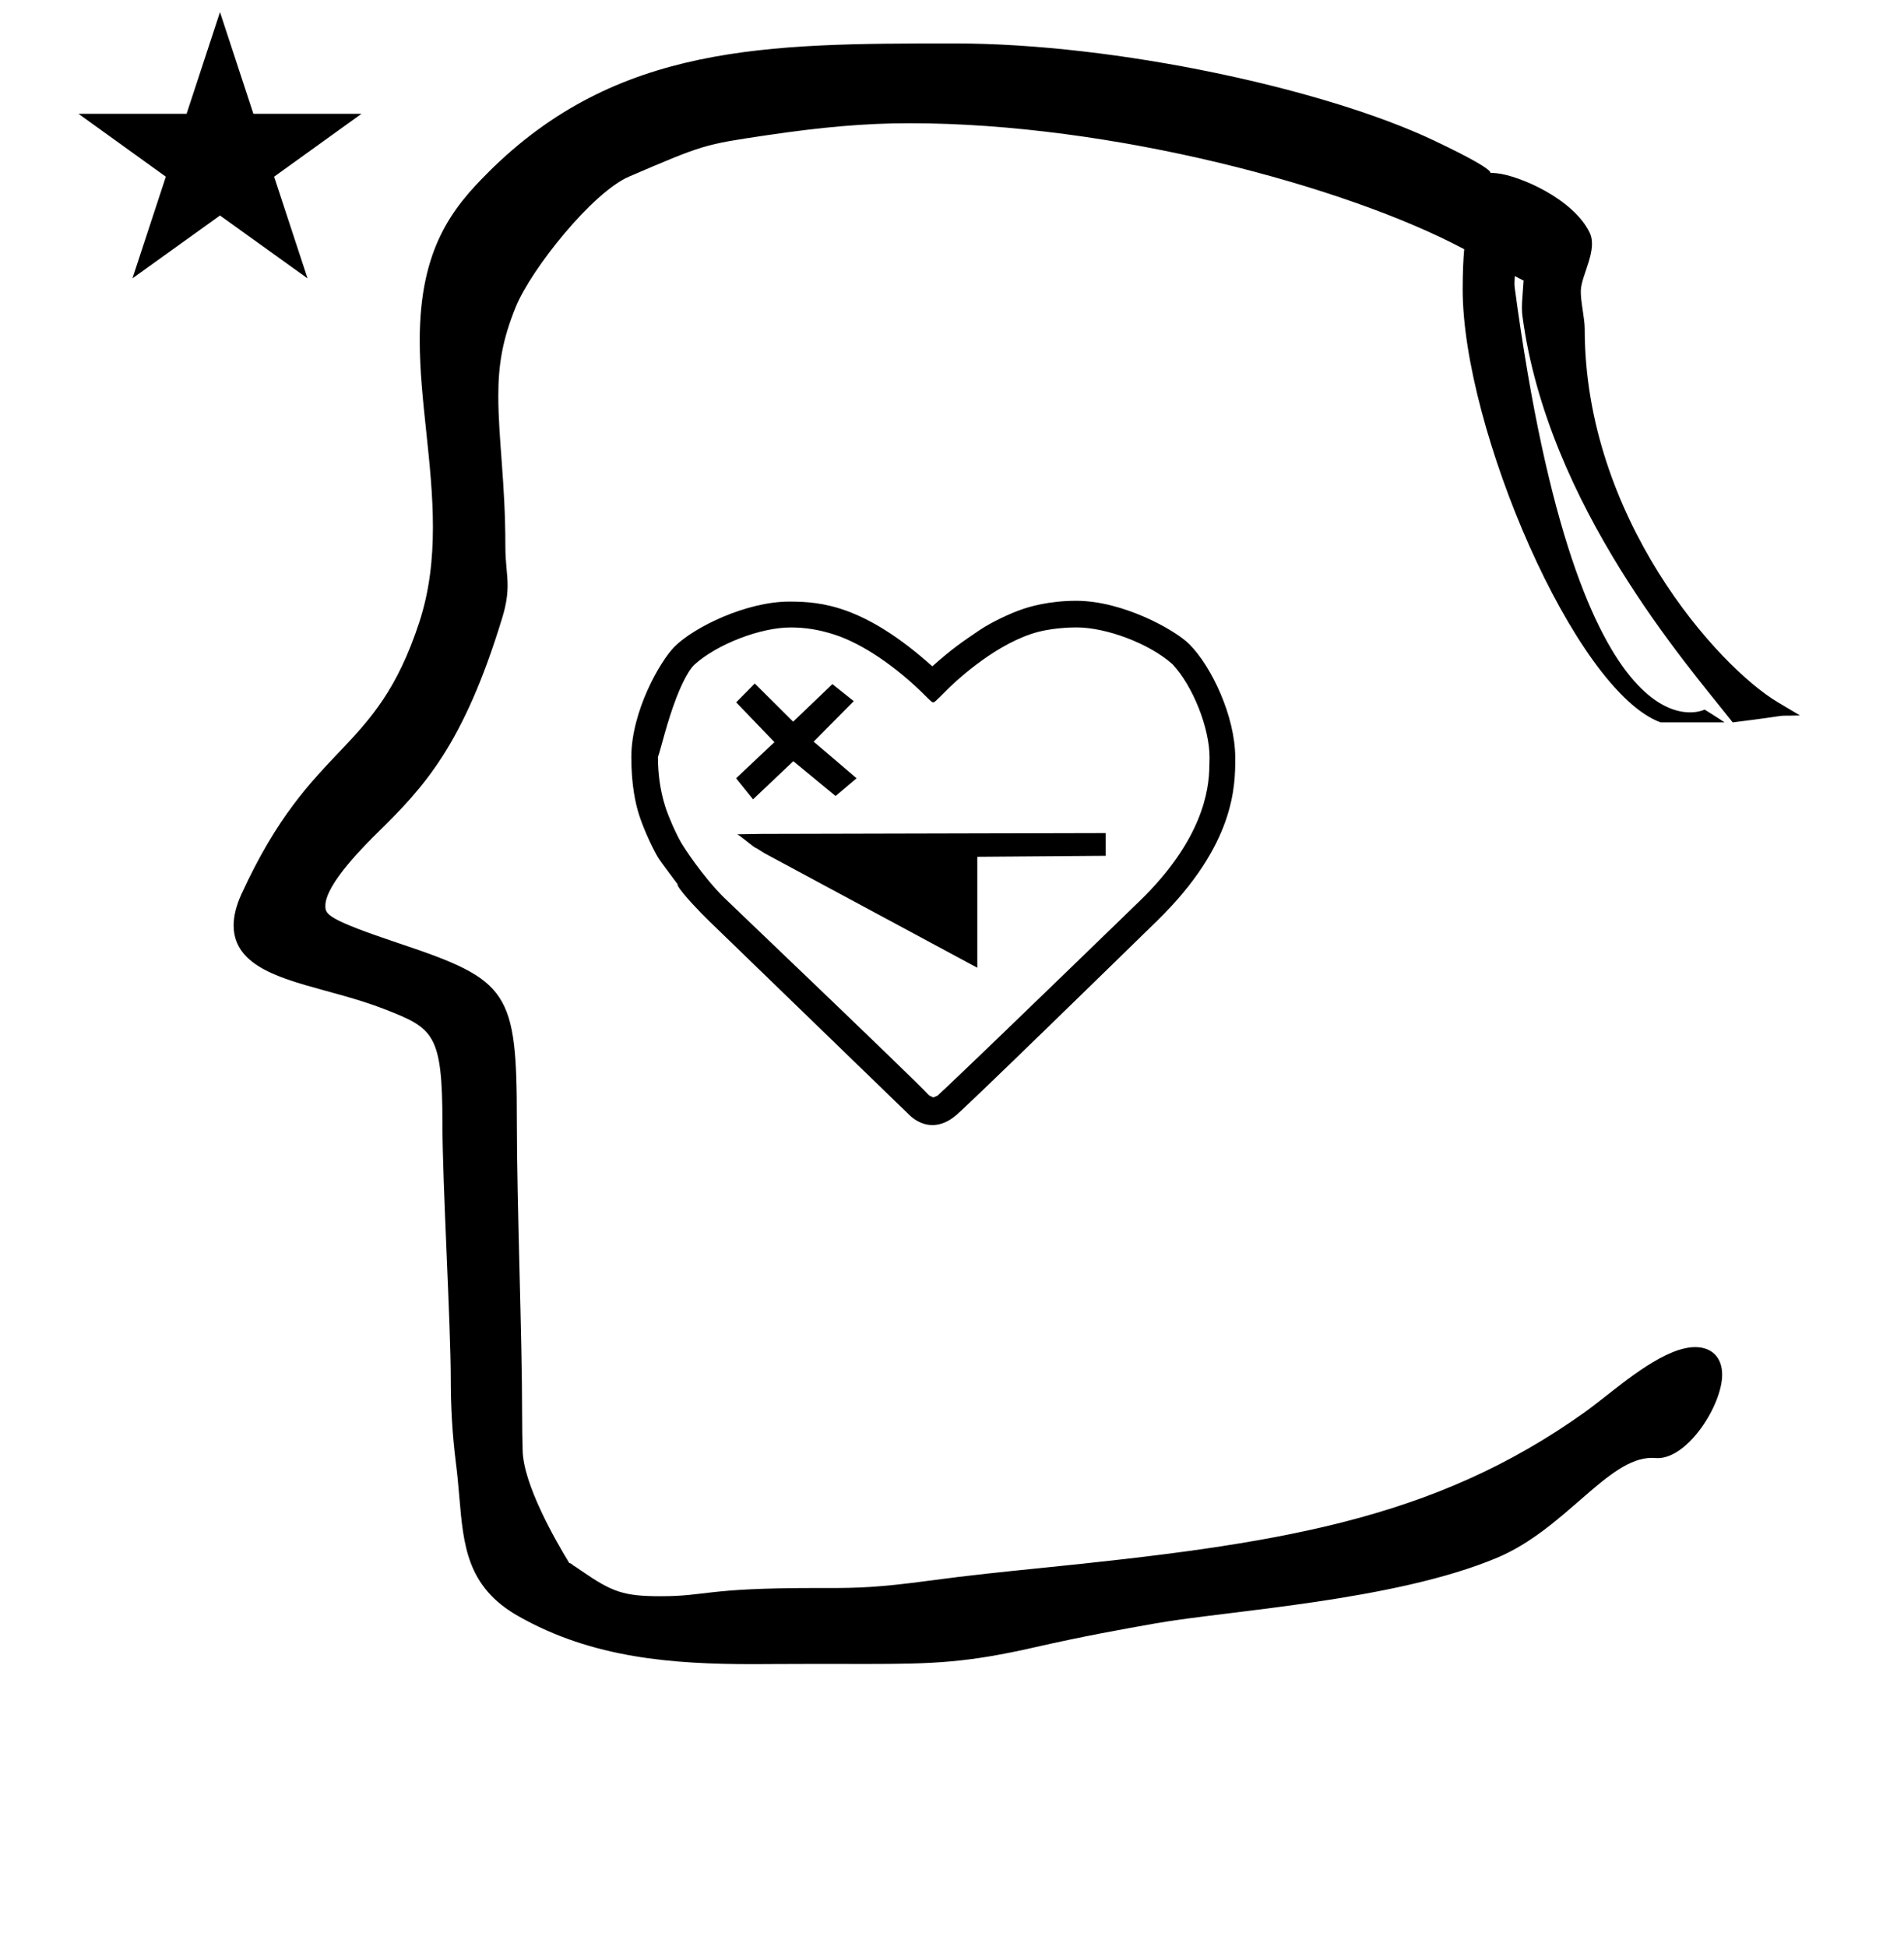 <?xml version="1.0" standalone="no"?>
<!DOCTYPE svg PUBLIC "-//W3C//DTD SVG 1.1//EN" "http://www.w3.org/Graphics/SVG/1.1/DTD/svg11.dtd" >
<svg xmlns="http://www.w3.org/2000/svg" xmlns:xlink="http://www.w3.org/1999/xlink" version="1.1" viewBox="-10 0 978 1000">
  <g transform="matrix(1 0 0 -1 0 800)">
   <path fill="currentColor"
d="M30.324 741.553h55.515l17.161 52.226l17.16 -52.226h55.516l-44.867 -32.296l17.161 -52.225l-44.97 32.296l-44.971 -32.296l17.161 52.225zM804 631c0 -96.686 68.088 -173.199 99.375 -191.775l11.199 -6.649
c-16.943 -0.479 1.189 0.9 -34.574 -3.575l-1.075 1.364c-22.007 27.924 -93.998 110.011 -106.903 207.233c-0.657 4.951 0.022 9.797 0.582 18.278c-1.384 0.709 -2.887 1.487 -4.522 2.341
c-0.028 -1.84 -0.322 -3.816 -0.045 -5.889c33.379 -249.661 97.546 -216.742 97.546 -216.742s6.912 -4.29 10.279 -6.586h-32.861c-44.145 16.128 -101.697 151.17 -101.697 222.331c0 8.735 0.303 15.313 0.785 20.685
c-60.664 32.337 -181.179 64.701 -284.885 64.701c-23.053 0 -45.523 -2.049 -73.394 -6.178c-32.323 -4.789 -32.323 -4.789 -70.615 -21.2c-18.916 -8.106 -50.214 -47.406 -58.166 -66.719
c-7.027 -17.066 -9.079 -30.268 -9.079 -45.891c0 -22.332 3.629 -44.376 3.629 -77.155c0 -8.992 1.146 -13.856 1.146 -20.192c0 -4.57 -0.613 -9.646 -2.732 -16.602c-19.949 -65.48 -40.317 -87.048 -63.832 -110.183
c-6.26 -6.16 -27.051 -26.617 -27.051 -37.788c0 -4.456 0.883 -6.908 38.345 -19.453c55.92 -18.727 60.025 -24.41 60.025 -90.977c0 -43.012 2.708 -110.013 2.708 -151.731c0 -5.5 0.082 -11.387 0.268 -17.767
c0.503 -17.292 16.451 -45.34 23.898 -57.535c1.196 -0.304 1.96 -1.182 1.96 -1.182c1.154 -0.667 2.484 -1.601 4.135 -2.744c16.051 -11.116 22.005 -13.185 40.843 -13.185c24.036 0 22.346 4.215 79.061 4.215
c0.316 0 6.945 -0.004 7.016 -0.004c14.799 0 25.668 0.227 52.102 3.801c20.202 2.732 38.827 4.616 56.509 6.404c120.938 12.233 201.711 24.148 280.178 80.195c2.234 1.596 5.144 3.854 8.457 6.428
c12.61 9.796 33.03 26.899 48.142 26.899c8.167 0 13.834 -4.96 13.834 -14.165c0 -15.447 -17.408 -42.849 -33.094 -42.849c-1.164 0 -1.565 0.13 -3.018 0.13c-22.643 0 -44.36 -36.526 -79.477 -51.29
c-52.886 -22.234 -138.298 -27.127 -175.459 -33.71c-17.255 -3.057 -36.65 -6.493 -61.881 -12.239c-34.725 -7.909 -51.63 -8.611 -86.754 -8.611c-0.252 0 -22.789 0.031 -25.081 0.031c-11.312 0 -32.618 -0.123 -32.947 -0.123
c-40.777 0 -82.505 2.866 -120.91 24.812c-26.096 14.912 -27.909 36.103 -30.045 61.059c-0.478 5.591 -0.977 11.399 -1.758 17.391c-1.965 15.716 -2.637 29.712 -2.637 42.892c0 28.657 -4.274 100.664 -4.274 131.409
c0 46.428 -4.599 49 -29.754 58.815c-27.318 10.658 -57.215 13.257 -70.834 26.876c-4.33 4.33 -6.665 9.689 -6.665 16.109c0 4.796 1.304 10.185 4.052 16.177c36.495 79.597 68.637 70.074 91.371 139.761
c5.203 15.944 6.937 32.253 6.937 48.68c0 32.563 -6.778 65.161 -6.778 95.812c0 47.649 17.241 68.384 35.051 86.193c66.242 66.241 143.674 66.356 238.901 66.356h0.988c82.815 0 190.135 -23.347 246.021 -49.848
c43.555 -20.653 21.851 -15.711 32.456 -16.841c11.398 -1.217 39 -13 47.504 -30.405c4.316 -8.835 -4.123 -21.668 -4.504 -29.595c-0.258 -5.365 2 -14.343 2 -20zM387.787 418.866l-19.642 20.432l9.546 9.678l19.712 -19.6
l20.159 19.282l10.982 -8.744l-20.596 -20.8l22.045 -18.807l-10.794 -9.107l-21.704 17.88l-20.683 -19.597l-8.714 10.816zM368.52 371.526c1.101 0 8.98 -7.14 10.081 -7.14l3.989 -2.521l109.41 -58.866v56.984
l65.94 0.502v11.672l-176.789 -0.425zM543.071 477.79c14.962 0 37.128 -8.151 49.125 -18.844l0.108 -0.116c10.405 -11.098 18.998 -32.706 18.998 -47.855c0 -1.524 -0.091 -3.55 -0.115 -4.119
c0 -0.024 -0.003 -0.047 -0.003 -0.063c-0.015 -12.714 -3.716 -38.434 -35.865 -69.603c-61.909 -60.023 -95.827 -92.634 -102.554 -98.746c-0.889 -0.807 -0.733 -0.996 -2.015 -1.487l-1.338 -0.562
c-1.874 0.826 -2.05 0.903 -2.61 1.506c-8.145 8.757 -104.136 100.347 -105.168 101.38c-10.962 10.961 -20.314 25.487 -21.714 27.895c-2.8 4.85 -6.535 13.325 -8.227 18.661c-2.841 8.963 -3.701 17.616 -3.738 24.753
l-0.004 0.614c1.683 4.744 4.561 17.726 9.501 30.531c1.181 3.061 5.384 13.445 9.356 17.024c11.557 10.413 33.816 19.01 49.305 19.01c7.271 0 14.501 -1.038 22.869 -3.8
c13.779 -4.547 30.852 -15.791 46.645 -31.583c2.816 -2.815 3.212 -3.045 3.55 -3.045c0.066 0 0.13 0.009 0.208 0.009c0.673 0 0.673 0 6.999 6.327c2.984 2.984 22.421 21.855 43.52 28.809
c9.163 3.119 20.264 3.306 23.166 3.306zM624.489 410.618v0.173c0 21.368 -12.263 47.045 -23.554 58.336c-7.518 7.517 -34.278 22.329 -58.122 22.329c-14.137 0 -24.344 -3.145 -27.854 -4.397
c-6.391 -2.142 -15.752 -6.688 -21.376 -10.381c0.007 0.005 0.014 0.009 0.021 0.014c-0.007 -0.005 -0.014 -0.01 -0.041 -0.027c0.007 0.005 0.014 0.009 0.021 0.014v0
c-9.531 -6.462 -14.587 -9.89 -24.695 -18.874c-35.028 31.339 -57.105 33.243 -73.443 33.243c-21.967 0 -48.82 -13.008 -58.942 -23.13c-7.465 -7.464 -22.227 -33.295 -22.227 -56.778c0 -14.387 2.197 -24.078 3.993 -29.638
c1.991 -6.275 6.146 -15.679 9.445 -21.379c0.912 -1.578 2.402 -3.653 10.298 -14.19l0.082 -0.683c-0.007 0.029 -0.03 0.05 -0.03 0.05c0.003 -0.011 0.015 -0.034 0.032 -0.066
c2.341 -4.325 12.222 -14.446 15.812 -17.923l103.349 -100.081c1.004 -0.972 5.396 -5.027 11.715 -5.027c3.604 0 7.836 1.32 12.423 5.286c0.919 0.794 8.2 7.088 103.006 99.663
c40.027 39.085 40.09 69.341 40.09 83.468z" />
  </g>

</svg>
